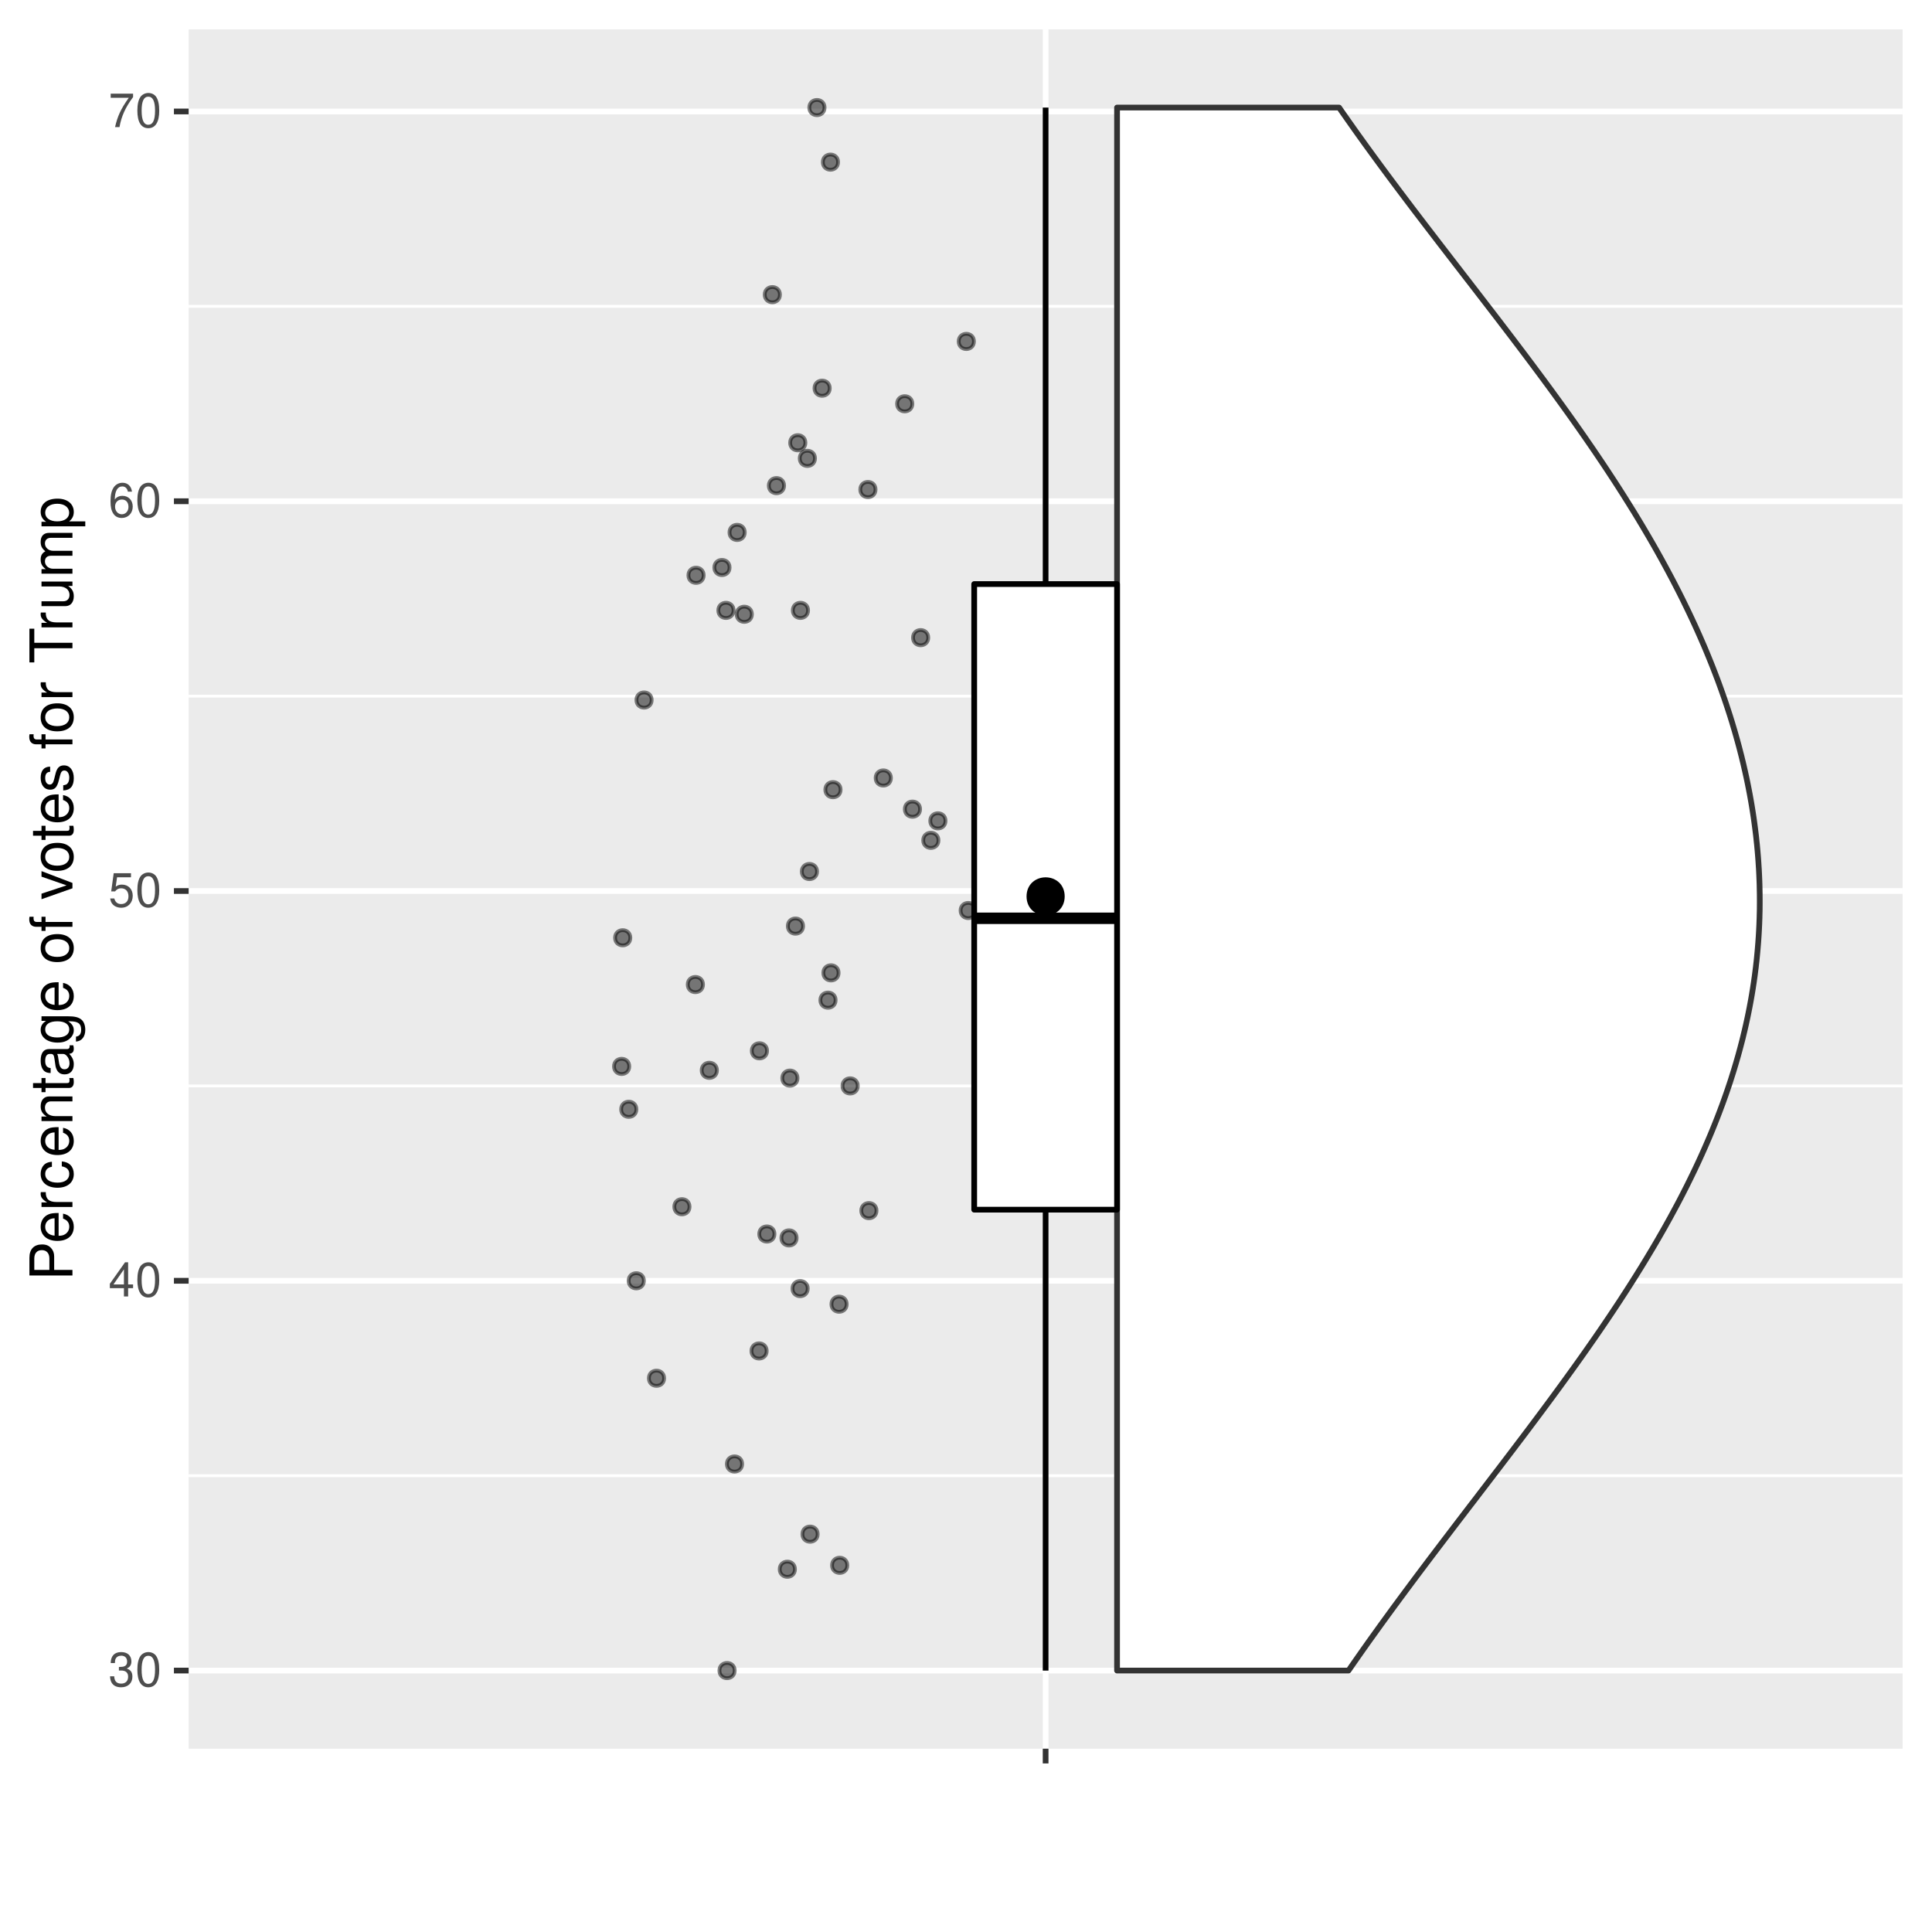 <?xml version="1.0" encoding="UTF-8"?>
<svg xmlns="http://www.w3.org/2000/svg" xmlns:xlink="http://www.w3.org/1999/xlink" width="360pt" height="360pt" viewBox="0 0 360 360" version="1.1">
<defs>
<g>
<symbol overflow="visible" id="glyph0-0">
<path style="stroke:none;" d=""/>
</symbol>
<symbol overflow="visible" id="glyph0-1">
<path style="stroke:none;" d="M 1.938 -2.922 L 2.359 -2.922 C 3.203 -2.922 3.656 -2.531 3.656 -1.766 C 3.656 -0.969 3.172 -0.484 2.375 -0.484 C 1.516 -0.484 1.109 -0.922 1.062 -1.844 L 0.281 -1.844 C 0.312 -1.344 0.406 -1 0.547 -0.719 C 0.875 -0.109 1.484 0.203 2.344 0.203 C 3.625 0.203 4.453 -0.578 4.453 -1.781 C 4.453 -2.594 4.141 -3.031 3.391 -3.297 C 3.969 -3.531 4.266 -3.969 4.266 -4.609 C 4.266 -5.703 3.547 -6.359 2.359 -6.359 C 1.109 -6.359 0.438 -5.656 0.406 -4.312 L 1.188 -4.312 C 1.203 -4.703 1.234 -4.922 1.328 -5.109 C 1.5 -5.469 1.891 -5.688 2.375 -5.688 C 3.062 -5.688 3.469 -5.266 3.469 -4.578 C 3.469 -4.141 3.312 -3.859 2.969 -3.719 C 2.766 -3.625 2.484 -3.594 1.938 -3.578 Z M 1.938 -2.922 "/>
</symbol>
<symbol overflow="visible" id="glyph0-2">
<path style="stroke:none;" d="M 2.422 -6.359 C 1.844 -6.359 1.312 -6.094 0.984 -5.672 C 0.578 -5.109 0.375 -4.25 0.375 -3.078 C 0.375 -0.938 1.078 0.203 2.422 0.203 C 3.734 0.203 4.453 -0.938 4.453 -3.031 C 4.453 -4.25 4.266 -5.078 3.859 -5.672 C 3.531 -6.109 3.016 -6.359 2.422 -6.359 Z M 2.422 -5.672 C 3.25 -5.672 3.672 -4.828 3.672 -3.094 C 3.672 -1.281 3.266 -0.438 2.406 -0.438 C 1.578 -0.438 1.172 -1.312 1.172 -3.062 C 1.172 -4.828 1.578 -5.672 2.422 -5.672 Z M 2.422 -5.672 "/>
</symbol>
<symbol overflow="visible" id="glyph0-3">
<path style="stroke:none;" d="M 2.875 -1.547 L 2.875 0 L 3.656 0 L 3.656 -1.547 L 4.578 -1.547 L 4.578 -2.234 L 3.656 -2.234 L 3.656 -6.359 L 3.078 -6.359 L 0.25 -2.359 L 0.25 -1.547 Z M 2.875 -2.234 L 0.922 -2.234 L 2.875 -5.047 Z M 2.875 -2.234 "/>
</symbol>
<symbol overflow="visible" id="glyph0-4">
<path style="stroke:none;" d="M 4.188 -6.234 L 0.969 -6.234 L 0.5 -2.844 L 1.219 -2.844 C 1.578 -3.266 1.875 -3.422 2.359 -3.422 C 3.203 -3.422 3.719 -2.844 3.719 -1.922 C 3.719 -1.031 3.203 -0.484 2.359 -0.484 C 1.688 -0.484 1.266 -0.828 1.078 -1.531 L 0.312 -1.531 C 0.406 -1.016 0.5 -0.781 0.688 -0.547 C 1.031 -0.078 1.672 0.203 2.375 0.203 C 3.641 0.203 4.516 -0.719 4.516 -2.031 C 4.516 -3.266 3.688 -4.109 2.5 -4.109 C 2.062 -4.109 1.703 -4 1.344 -3.734 L 1.594 -5.469 L 4.188 -5.469 Z M 4.188 -6.234 "/>
</symbol>
<symbol overflow="visible" id="glyph0-5">
<path style="stroke:none;" d="M 4.375 -4.703 C 4.234 -5.75 3.562 -6.359 2.609 -6.359 C 1.922 -6.359 1.312 -6.031 0.938 -5.453 C 0.547 -4.828 0.375 -4.062 0.375 -2.906 C 0.375 -1.828 0.531 -1.156 0.906 -0.594 C 1.234 -0.078 1.781 0.203 2.469 0.203 C 3.656 0.203 4.516 -0.688 4.516 -1.922 C 4.516 -3.094 3.719 -3.922 2.609 -3.922 C 1.984 -3.922 1.5 -3.688 1.172 -3.234 C 1.172 -4.797 1.672 -5.672 2.562 -5.672 C 3.109 -5.672 3.484 -5.328 3.609 -4.703 Z M 2.5 -3.234 C 3.25 -3.234 3.719 -2.703 3.719 -1.859 C 3.719 -1.062 3.188 -0.484 2.484 -0.484 C 1.766 -0.484 1.219 -1.094 1.219 -1.906 C 1.219 -2.688 1.734 -3.234 2.5 -3.234 Z M 2.5 -3.234 "/>
</symbol>
<symbol overflow="visible" id="glyph0-6">
<path style="stroke:none;" d="M 4.578 -6.234 L 0.406 -6.234 L 0.406 -5.469 L 3.781 -5.469 C 2.281 -3.359 1.688 -2.047 1.219 0 L 2.047 0 C 2.391 -2 3.172 -3.719 4.578 -5.594 Z M 4.578 -6.234 "/>
</symbol>
<symbol overflow="visible" id="glyph1-0">
<path style="stroke:none;" d=""/>
</symbol>
<symbol overflow="visible" id="glyph1-1">
<path style="stroke:none;" d="M -3.406 -2.031 L -3.406 -4.547 C -3.406 -5.172 -3.594 -5.672 -3.969 -6.094 C -4.406 -6.578 -4.922 -6.781 -5.672 -6.781 C -7.172 -6.781 -8.016 -5.891 -8.016 -4.312 L -8.016 -1 L 0 -1 L 0 -2.031 Z M -4.297 -2.031 L -7.109 -2.031 L -7.109 -4.156 C -7.109 -5.141 -6.594 -5.719 -5.703 -5.719 C -4.828 -5.719 -4.297 -5.141 -4.297 -4.156 Z M -4.297 -2.031 "/>
</symbol>
<symbol overflow="visible" id="glyph1-2">
<path style="stroke:none;" d="M -2.578 -5.641 C -3.453 -5.641 -3.984 -5.578 -4.406 -5.406 C -5.359 -5.031 -5.922 -4.156 -5.922 -3.078 C -5.922 -1.469 -4.703 -0.438 -2.812 -0.438 C -0.906 -0.438 0.25 -1.438 0.25 -3.062 C 0.25 -4.375 -0.5 -5.297 -1.75 -5.516 L -1.75 -4.594 C -0.984 -4.344 -0.594 -3.828 -0.594 -3.094 C -0.594 -2.516 -0.859 -2.016 -1.344 -1.703 C -1.672 -1.484 -2 -1.406 -2.578 -1.391 Z M -3.328 -1.422 C -4.391 -1.5 -5.078 -2.141 -5.078 -3.062 C -5.078 -4 -4.359 -4.656 -3.328 -4.656 Z M -3.328 -1.422 "/>
</symbol>
<symbol overflow="visible" id="glyph1-3">
<path style="stroke:none;" d="M -5.766 -0.766 L 0 -0.766 L 0 -1.688 L -2.984 -1.688 C -4.375 -1.688 -5 -2.266 -4.969 -3.531 L -5.891 -3.531 C -5.922 -3.375 -5.922 -3.281 -5.922 -3.172 C -5.922 -2.578 -5.578 -2.141 -4.719 -1.609 L -5.766 -1.609 Z M -5.766 -0.766 "/>
</symbol>
<symbol overflow="visible" id="glyph1-4">
<path style="stroke:none;" d="M -3.828 -5.188 C -4.391 -5.141 -4.75 -5.016 -5.078 -4.797 C -5.609 -4.406 -5.922 -3.703 -5.922 -2.906 C -5.922 -1.344 -4.703 -0.344 -2.781 -0.344 C -0.922 -0.344 0.25 -1.328 0.25 -2.891 C 0.25 -4.266 -0.578 -5.141 -1.984 -5.25 L -1.984 -4.328 C -1.062 -4.172 -0.594 -3.703 -0.594 -2.922 C -0.594 -1.906 -1.422 -1.297 -2.781 -1.297 C -4.219 -1.297 -5.078 -1.891 -5.078 -2.891 C -5.078 -3.656 -4.625 -4.141 -3.828 -4.25 Z M -3.828 -5.188 "/>
</symbol>
<symbol overflow="visible" id="glyph1-5">
<path style="stroke:none;" d="M -5.766 -0.766 L 0 -0.766 L 0 -1.688 L -3.172 -1.688 C -4.359 -1.688 -5.125 -2.312 -5.125 -3.25 C -5.125 -3.984 -4.688 -4.438 -4 -4.438 L 0 -4.438 L 0 -5.359 L -4.359 -5.359 C -5.312 -5.359 -5.922 -4.641 -5.922 -3.531 C -5.922 -2.672 -5.594 -2.125 -4.797 -1.609 L -5.766 -1.609 Z M -5.766 -0.766 "/>
</symbol>
<symbol overflow="visible" id="glyph1-6">
<path style="stroke:none;" d="M -5.766 -2.797 L -5.766 -1.844 L -7.344 -1.844 L -7.344 -0.938 L -5.766 -0.938 L -5.766 -0.156 L -5.016 -0.156 L -5.016 -0.938 L -0.656 -0.938 C -0.062 -0.938 0.25 -1.328 0.25 -2.047 C 0.25 -2.281 0.234 -2.484 0.172 -2.797 L -0.594 -2.797 C -0.562 -2.656 -0.547 -2.547 -0.547 -2.359 C -0.547 -1.953 -0.656 -1.844 -1.062 -1.844 L -5.016 -1.844 L -5.016 -2.797 Z M -5.766 -2.797 "/>
</symbol>
<symbol overflow="visible" id="glyph1-7">
<path style="stroke:none;" d="M -0.531 -5.891 C -0.516 -5.781 -0.516 -5.734 -0.516 -5.688 C -0.516 -5.375 -0.688 -5.188 -0.969 -5.188 L -4.359 -5.188 C -5.375 -5.188 -5.922 -4.438 -5.922 -3.031 C -5.922 -2.172 -5.688 -1.5 -5.266 -1.109 C -4.969 -0.844 -4.625 -0.734 -4.062 -0.719 L -4.062 -1.641 C -4.766 -1.719 -5.078 -2.141 -5.078 -2.984 C -5.078 -3.828 -4.781 -4.281 -4.219 -4.281 L -3.984 -4.281 C -3.594 -4.266 -3.438 -4.062 -3.344 -3.328 C -3.172 -2.031 -3.141 -1.828 -2.984 -1.469 C -2.703 -0.797 -2.203 -0.469 -1.453 -0.469 C -0.406 -0.469 0.25 -1.188 0.25 -2.359 C 0.25 -3.078 0 -3.656 -0.594 -4.312 C 0 -4.375 0.25 -4.656 0.25 -5.266 C 0.25 -5.453 0.234 -5.578 0.156 -5.891 Z M -1.812 -4.281 C -1.5 -4.281 -1.312 -4.188 -1.062 -3.922 C -0.719 -3.547 -0.547 -3.094 -0.547 -2.547 C -0.547 -1.844 -0.891 -1.422 -1.469 -1.422 C -2.078 -1.422 -2.391 -1.812 -2.531 -2.812 C -2.656 -3.781 -2.703 -3.969 -2.844 -4.281 Z M -1.812 -4.281 "/>
</symbol>
<symbol overflow="visible" id="glyph1-8">
<path style="stroke:none;" d="M -5.766 -4.438 L -4.922 -4.438 C -5.625 -3.984 -5.922 -3.469 -5.922 -2.75 C -5.922 -1.359 -4.625 -0.391 -2.781 -0.391 C -1.812 -0.391 -1.109 -0.609 -0.531 -1.109 C -0.016 -1.547 0.25 -2.094 0.25 -2.688 C 0.25 -3.375 -0.062 -3.875 -0.781 -4.359 L -0.484 -4.359 C 1.062 -4.359 1.625 -3.922 1.625 -2.781 C 1.625 -2 1.312 -1.594 0.656 -1.5 L 0.656 -0.578 C 1.734 -0.656 2.391 -1.5 2.391 -2.766 C 2.391 -3.609 2.125 -4.312 1.656 -4.688 C 1.125 -5.125 0.406 -5.297 -0.953 -5.297 L -5.766 -5.297 Z M -5.078 -2.844 C -5.078 -3.812 -4.266 -4.359 -2.812 -4.359 C -1.406 -4.359 -0.594 -3.797 -0.594 -2.844 C -0.594 -1.891 -1.422 -1.344 -2.844 -1.344 C -4.25 -1.344 -5.078 -1.891 -5.078 -2.844 Z M -5.078 -2.844 "/>
</symbol>
<symbol overflow="visible" id="glyph1-9">
<path style="stroke:none;" d=""/>
</symbol>
<symbol overflow="visible" id="glyph1-10">
<path style="stroke:none;" d="M -5.922 -2.984 C -5.922 -1.359 -4.781 -0.391 -2.844 -0.391 C -0.891 -0.391 0.25 -1.359 0.25 -3 C 0.25 -4.625 -0.906 -5.609 -2.797 -5.609 C -4.797 -5.609 -5.922 -4.656 -5.922 -2.984 Z M -5.078 -3 C -5.078 -4.031 -4.234 -4.656 -2.812 -4.656 C -1.438 -4.656 -0.594 -4.016 -0.594 -3 C -0.594 -1.984 -1.438 -1.359 -2.844 -1.359 C -4.234 -1.359 -5.078 -1.984 -5.078 -3 Z M -5.078 -3 "/>
</symbol>
<symbol overflow="visible" id="glyph1-11">
<path style="stroke:none;" d="M -5.766 -2.844 L -5.766 -1.875 L -6.672 -1.875 C -7.047 -1.875 -7.25 -2.094 -7.25 -2.516 C -7.25 -2.594 -7.25 -2.625 -7.234 -2.844 L -8 -2.844 C -8.047 -2.625 -8.047 -2.516 -8.047 -2.328 C -8.047 -1.469 -7.562 -0.969 -6.75 -0.969 L -5.766 -0.969 L -5.766 -0.203 L -5.016 -0.203 L -5.016 -0.969 L 0 -0.969 L 0 -1.875 L -5.016 -1.875 L -5.016 -2.844 Z M -5.766 -2.844 "/>
</symbol>
<symbol overflow="visible" id="glyph1-12">
<path style="stroke:none;" d="M 0 -3.141 L -5.766 -5.344 L -5.766 -4.312 L -1.094 -2.688 L -5.766 -1.141 L -5.766 -0.109 L 0 -2.141 Z M 0 -3.141 "/>
</symbol>
<symbol overflow="visible" id="glyph1-13">
<path style="stroke:none;" d="M -4.156 -4.812 C -5.297 -4.812 -5.922 -4.062 -5.922 -2.734 C -5.922 -1.391 -5.234 -0.516 -4.172 -0.516 C -3.266 -0.516 -2.844 -0.984 -2.516 -2.344 L -2.297 -3.203 C -2.141 -3.844 -1.906 -4.094 -1.5 -4.094 C -0.953 -4.094 -0.594 -3.547 -0.594 -2.75 C -0.594 -2.25 -0.734 -1.844 -0.984 -1.609 C -1.141 -1.469 -1.312 -1.391 -1.719 -1.344 L -1.719 -0.375 C -0.391 -0.422 0.25 -1.172 0.25 -2.672 C 0.25 -4.125 -0.469 -5.047 -1.578 -5.047 C -2.438 -5.047 -2.906 -4.562 -3.172 -3.422 L -3.391 -2.547 C -3.562 -1.797 -3.812 -1.469 -4.219 -1.469 C -4.75 -1.469 -5.078 -1.953 -5.078 -2.688 C -5.078 -3.438 -4.766 -3.828 -4.156 -3.844 Z M -4.156 -4.812 "/>
</symbol>
<symbol overflow="visible" id="glyph1-14">
<path style="stroke:none;" d="M -7.109 -3.891 L -7.109 -6.516 L -8.016 -6.516 L -8.016 -0.234 L -7.109 -0.234 L -7.109 -2.875 L 0 -2.875 L 0 -3.891 Z M -7.109 -3.891 "/>
</symbol>
<symbol overflow="visible" id="glyph1-15">
<path style="stroke:none;" d="M 0 -5.297 L -5.766 -5.297 L -5.766 -4.391 L -2.5 -4.391 C -1.312 -4.391 -0.547 -3.766 -0.547 -2.812 C -0.547 -2.094 -0.984 -1.625 -1.688 -1.625 L -5.766 -1.625 L -5.766 -0.719 L -1.312 -0.719 C -0.359 -0.719 0.25 -1.438 0.25 -2.547 C 0.25 -3.406 -0.047 -3.938 -0.797 -4.484 L 0 -4.484 Z M 0 -5.297 "/>
</symbol>
<symbol overflow="visible" id="glyph1-16">
<path style="stroke:none;" d="M -5.766 -0.766 L 0 -0.766 L 0 -1.688 L -3.625 -1.688 C -4.453 -1.688 -5.125 -2.297 -5.125 -3.047 C -5.125 -3.734 -4.703 -4.109 -3.969 -4.109 L 0 -4.109 L 0 -5.031 L -3.625 -5.031 C -4.453 -5.031 -5.125 -5.641 -5.125 -6.391 C -5.125 -7.062 -4.703 -7.453 -3.969 -7.453 L 0 -7.453 L 0 -8.375 L -4.328 -8.375 C -5.359 -8.375 -5.922 -7.781 -5.922 -6.703 C -5.922 -5.938 -5.703 -5.484 -5.047 -4.938 C -5.672 -4.594 -5.922 -4.141 -5.922 -3.391 C -5.922 -2.625 -5.641 -2.094 -4.953 -1.609 L -5.766 -1.609 Z M -5.766 -0.766 "/>
</symbol>
<symbol overflow="visible" id="glyph1-17">
<path style="stroke:none;" d="M 2.391 -0.594 L 2.391 -1.516 L -0.609 -1.516 C -0.016 -2 0.25 -2.547 0.25 -3.281 C 0.25 -4.781 -0.953 -5.75 -2.781 -5.75 C -4.719 -5.75 -5.922 -4.812 -5.922 -3.281 C -5.922 -2.5 -5.578 -1.875 -4.891 -1.438 L -5.766 -1.438 L -5.766 -0.594 Z M -5.078 -3.125 C -5.078 -4.141 -4.188 -4.797 -2.812 -4.797 C -1.5 -4.797 -0.609 -4.125 -0.609 -3.125 C -0.609 -2.141 -1.484 -1.516 -2.844 -1.516 C -4.188 -1.516 -5.078 -2.141 -5.078 -3.125 Z M -5.078 -3.125 "/>
</symbol>
</g>
<clipPath id="clip1">
  <path d="M 35.152 5.48 L 354.523 5.48 L 354.523 325.852 L 35.152 325.852 Z M 35.152 5.48 "/>
</clipPath>
<clipPath id="clip2">
  <path d="M 35.152 274 L 354.523 274 L 354.523 276 L 35.152 276 Z M 35.152 274 "/>
</clipPath>
<clipPath id="clip3">
  <path d="M 35.152 202 L 354.523 202 L 354.523 203 L 35.152 203 Z M 35.152 202 "/>
</clipPath>
<clipPath id="clip4">
  <path d="M 35.152 129 L 354.523 129 L 354.523 130 L 35.152 130 Z M 35.152 129 "/>
</clipPath>
<clipPath id="clip5">
  <path d="M 35.152 56 L 354.523 56 L 354.523 58 L 35.152 58 Z M 35.152 56 "/>
</clipPath>
<clipPath id="clip6">
  <path d="M 35.152 310 L 354.523 310 L 354.523 312 L 35.152 312 Z M 35.152 310 "/>
</clipPath>
<clipPath id="clip7">
  <path d="M 35.152 238 L 354.523 238 L 354.523 240 L 35.152 240 Z M 35.152 238 "/>
</clipPath>
<clipPath id="clip8">
  <path d="M 35.152 165 L 354.523 165 L 354.523 167 L 35.152 167 Z M 35.152 165 "/>
</clipPath>
<clipPath id="clip9">
  <path d="M 35.152 92 L 354.523 92 L 354.523 94 L 35.152 94 Z M 35.152 92 "/>
</clipPath>
<clipPath id="clip10">
  <path d="M 35.152 20 L 354.523 20 L 354.523 22 L 35.152 22 Z M 35.152 20 "/>
</clipPath>
<clipPath id="clip11">
  <path d="M 194 5.48 L 196 5.48 L 196 325.852 L 194 325.852 Z M 194 5.48 "/>
</clipPath>
</defs>
<g id="surface5733">
<rect x="0" y="0" width="360" height="360" style="fill:rgb(100%,100%,100%);fill-opacity:1;stroke:none;"/>
<rect x="0" y="0" width="360" height="360" style="fill:rgb(100%,100%,100%);fill-opacity:1;stroke:none;"/>
<path style="fill:none;stroke-width:1.067;stroke-linecap:round;stroke-linejoin:round;stroke:rgb(100%,100%,100%);stroke-opacity:1;stroke-miterlimit:10;" d="M 0 360 L 360 360 L 360 0 L 0 0 Z M 0 360 "/>
<g clip-path="url(#clip1)" clip-rule="nonzero">
<path style=" stroke:none;fill-rule:nonzero;fill:rgb(92.157%,92.157%,92.157%);fill-opacity:1;" d="M 35.152 325.848 L 354.523 325.848 L 354.523 5.477 L 35.152 5.477 Z M 35.152 325.848 "/>
</g>
<g clip-path="url(#clip2)" clip-rule="nonzero">
<path style="fill:none;stroke-width:0.533;stroke-linecap:butt;stroke-linejoin:round;stroke:rgb(100%,100%,100%);stroke-opacity:1;stroke-miterlimit:10;" d="M 35.152 274.973 L 354.52 274.973 "/>
</g>
<g clip-path="url(#clip3)" clip-rule="nonzero">
<path style="fill:none;stroke-width:0.533;stroke-linecap:butt;stroke-linejoin:round;stroke:rgb(100%,100%,100%);stroke-opacity:1;stroke-miterlimit:10;" d="M 35.152 202.344 L 354.52 202.344 "/>
</g>
<g clip-path="url(#clip4)" clip-rule="nonzero">
<path style="fill:none;stroke-width:0.533;stroke-linecap:butt;stroke-linejoin:round;stroke:rgb(100%,100%,100%);stroke-opacity:1;stroke-miterlimit:10;" d="M 35.152 129.711 L 354.52 129.711 "/>
</g>
<g clip-path="url(#clip5)" clip-rule="nonzero">
<path style="fill:none;stroke-width:0.533;stroke-linecap:butt;stroke-linejoin:round;stroke:rgb(100%,100%,100%);stroke-opacity:1;stroke-miterlimit:10;" d="M 35.152 57.082 L 354.52 57.082 "/>
</g>
<g clip-path="url(#clip6)" clip-rule="nonzero">
<path style="fill:none;stroke-width:1.067;stroke-linecap:butt;stroke-linejoin:round;stroke:rgb(100%,100%,100%);stroke-opacity:1;stroke-miterlimit:10;" d="M 35.152 311.285 L 354.52 311.285 "/>
</g>
<g clip-path="url(#clip7)" clip-rule="nonzero">
<path style="fill:none;stroke-width:1.067;stroke-linecap:butt;stroke-linejoin:round;stroke:rgb(100%,100%,100%);stroke-opacity:1;stroke-miterlimit:10;" d="M 35.152 238.656 L 354.52 238.656 "/>
</g>
<g clip-path="url(#clip8)" clip-rule="nonzero">
<path style="fill:none;stroke-width:1.067;stroke-linecap:butt;stroke-linejoin:round;stroke:rgb(100%,100%,100%);stroke-opacity:1;stroke-miterlimit:10;" d="M 35.152 166.027 L 354.52 166.027 "/>
</g>
<g clip-path="url(#clip9)" clip-rule="nonzero">
<path style="fill:none;stroke-width:1.067;stroke-linecap:butt;stroke-linejoin:round;stroke:rgb(100%,100%,100%);stroke-opacity:1;stroke-miterlimit:10;" d="M 35.152 93.398 L 354.52 93.398 "/>
</g>
<g clip-path="url(#clip10)" clip-rule="nonzero">
<path style="fill:none;stroke-width:1.067;stroke-linecap:butt;stroke-linejoin:round;stroke:rgb(100%,100%,100%);stroke-opacity:1;stroke-miterlimit:10;" d="M 35.152 20.77 L 354.52 20.77 "/>
</g>
<g clip-path="url(#clip11)" clip-rule="nonzero">
<path style="fill:none;stroke-width:1.067;stroke-linecap:butt;stroke-linejoin:round;stroke:rgb(100%,100%,100%);stroke-opacity:1;stroke-miterlimit:10;" d="M 194.836 325.848 L 194.836 5.48 "/>
</g>
<path style="fill-rule:nonzero;fill:rgb(100%,100%,100%);fill-opacity:1;stroke-width:1.067;stroke-linecap:round;stroke-linejoin:round;stroke:rgb(20%,20%,20%);stroke-opacity:1;stroke-miterlimit:10;" d="M 208.145 311.285 L 208.145 20.043 L 249.523 20.043 L 249.918 20.613 L 250.312 21.18 L 250.715 21.75 L 251.113 22.32 L 252.32 24.031 L 253.133 25.172 L 254.363 26.883 L 254.773 27.449 L 255.602 28.59 L 257.273 30.871 L 258.539 32.582 L 258.965 33.152 L 259.387 33.719 L 259.812 34.289 L 260.242 34.859 L 260.668 35.43 L 262.387 37.711 L 262.82 38.281 L 263.25 38.852 L 263.684 39.422 L 264.117 39.988 L 264.551 40.559 L 264.988 41.129 L 265.422 41.699 L 268.484 45.691 L 268.926 46.258 L 269.363 46.828 L 269.805 47.398 L 270.242 47.969 L 270.684 48.539 L 271.121 49.109 L 272.004 50.25 L 272.441 50.82 L 273.324 51.961 L 273.766 52.527 L 274.203 53.098 L 275.086 54.238 L 275.523 54.809 L 275.965 55.379 L 276.84 56.52 L 277.281 57.09 L 277.719 57.66 L 278.156 58.227 L 279.469 59.938 L 279.902 60.508 L 280.34 61.078 L 280.773 61.648 L 281.211 62.219 L 282.078 63.359 L 282.508 63.93 L 282.941 64.496 L 284.66 66.777 L 285.086 67.348 L 285.516 67.918 L 285.938 68.488 L 286.789 69.629 L 287.211 70.199 L 287.633 70.766 L 288.051 71.336 L 288.473 71.906 L 289.309 73.047 L 290.965 75.328 L 291.785 76.469 L 292.191 77.035 L 293.41 78.746 L 293.809 79.316 L 294.211 79.887 L 295.406 81.598 L 295.797 82.168 L 296.191 82.738 L 296.582 83.305 L 296.973 83.875 L 297.746 85.016 L 298.129 85.586 L 298.516 86.156 L 299.652 87.867 L 300.023 88.438 L 300.398 89.008 L 300.77 89.574 L 301.141 90.145 L 301.508 90.715 L 301.871 91.285 L 302.238 91.855 L 303.316 93.566 L 303.672 94.137 L 304.023 94.707 L 304.379 95.273 L 305.074 96.414 L 305.418 96.984 L 305.758 97.555 L 306.102 98.125 L 307.109 99.836 L 307.441 100.406 L 307.77 100.977 L 308.098 101.543 L 308.746 102.684 L 309.062 103.254 L 309.383 103.824 L 309.699 104.395 L 310.008 104.965 L 310.32 105.535 L 310.629 106.105 L 311.238 107.246 L 311.539 107.812 L 312.133 108.953 L 312.719 110.094 L 313.008 110.664 L 313.578 111.805 L 314.41 113.516 L 314.684 114.082 L 315.223 115.223 L 315.754 116.363 L 316.27 117.504 L 316.777 118.645 L 317.027 119.215 L 317.273 119.785 L 317.52 120.352 L 317.762 120.922 L 318 121.492 L 318.469 122.633 L 318.93 123.773 L 319.156 124.344 L 319.375 124.914 L 319.598 125.484 L 319.812 126.055 L 320.031 126.621 L 320.242 127.191 L 320.656 128.332 L 321.062 129.473 L 321.262 130.043 L 321.453 130.613 L 321.648 131.184 L 321.836 131.754 L 322.023 132.32 L 322.391 133.461 L 322.566 134.031 L 322.746 134.602 L 322.914 135.172 L 323.086 135.742 L 323.254 136.312 L 323.418 136.883 L 323.738 138.023 L 323.891 138.59 L 324.047 139.16 L 324.195 139.73 L 324.34 140.301 L 324.488 140.871 L 324.625 141.441 L 324.766 142.012 L 324.902 142.582 L 325.031 143.152 L 325.164 143.723 L 325.289 144.293 L 325.414 144.859 L 325.535 145.43 L 325.652 146 L 325.879 147.141 L 325.988 147.711 L 326.094 148.281 L 326.297 149.422 L 326.395 149.992 L 326.488 150.562 L 326.578 151.129 L 326.668 151.699 L 326.754 152.27 L 326.836 152.84 L 326.914 153.41 L 327.062 154.551 L 327.203 155.691 L 327.266 156.262 L 327.324 156.832 L 327.387 157.398 L 327.438 157.969 L 327.492 158.539 L 327.586 159.68 L 327.629 160.25 L 327.668 160.82 L 327.703 161.391 L 327.742 161.961 L 327.77 162.531 L 327.797 163.098 L 327.844 164.238 L 327.863 164.809 L 327.898 166.52 L 327.906 167.66 L 327.906 168.23 L 327.902 168.801 L 327.898 169.367 L 327.887 169.938 L 327.871 170.508 L 327.859 171.078 L 327.836 171.648 L 327.816 172.219 L 327.762 173.359 L 327.73 173.93 L 327.695 174.5 L 327.656 175.07 L 327.617 175.637 L 327.523 176.777 L 327.473 177.348 L 327.363 178.488 L 327.305 179.059 L 327.238 179.629 L 327.176 180.199 L 327.102 180.77 L 327.031 181.34 L 326.957 181.906 L 326.875 182.477 L 326.797 183.047 L 326.707 183.617 L 326.621 184.188 L 326.434 185.328 L 326.336 185.898 L 326.234 186.469 L 326.023 187.609 L 325.91 188.176 L 325.797 188.746 L 325.68 189.316 L 325.559 189.887 L 325.309 191.027 L 325.176 191.598 L 325.047 192.168 L 324.906 192.738 L 324.77 193.309 L 324.629 193.879 L 324.48 194.445 L 324.332 195.016 L 324.18 195.586 L 323.867 196.727 L 323.539 197.867 L 323.371 198.438 L 323.027 199.578 L 322.848 200.145 L 322.488 201.285 L 322.301 201.855 L 321.918 202.996 L 321.723 203.566 L 321.523 204.137 L 321.117 205.277 L 320.91 205.848 L 320.695 206.414 L 320.484 206.984 L 320.047 208.125 L 319.824 208.695 L 319.598 209.266 L 319.137 210.406 L 318.902 210.977 L 318.664 211.547 L 318.422 212.117 L 318.18 212.684 L 317.934 213.254 L 317.684 213.824 L 317.176 214.965 L 316.918 215.535 L 316.395 216.676 L 316.125 217.246 L 315.859 217.816 L 315.582 218.387 L 315.309 218.953 L 315.031 219.523 L 314.469 220.664 L 314.184 221.234 L 313.891 221.805 L 313.602 222.375 L 313.309 222.945 L 312.715 224.086 L 312.41 224.656 L 312.105 225.223 L 311.18 226.934 L 310.863 227.504 L 310.543 228.074 L 310.227 228.645 L 309.578 229.785 L 308.922 230.926 L 308.594 231.492 L 307.922 232.633 L 307.582 233.203 L 307.238 233.773 L 306.898 234.344 L 305.855 236.055 L 305.5 236.625 L 305.148 237.191 L 304.793 237.762 L 304.074 238.902 L 303.711 239.473 L 303.344 240.043 L 302.98 240.613 L 301.867 242.324 L 301.492 242.895 L 301.117 243.461 L 300.359 244.602 L 299.594 245.742 L 298.434 247.453 L 298.043 248.023 L 297.648 248.594 L 297.258 249.164 L 296.863 249.73 L 295.668 251.441 L 294.461 253.152 L 293.648 254.293 L 292.828 255.434 L 292.418 256 L 292.008 256.57 L 290.766 258.281 L 289.094 260.562 L 288.25 261.703 L 287.828 262.27 L 287.406 262.84 L 285.703 265.121 L 285.273 265.691 L 284.848 266.262 L 283.559 267.973 L 283.129 268.539 L 282.695 269.109 L 282.266 269.68 L 279.23 273.672 L 278.793 274.238 L 278.359 274.809 L 277.922 275.379 L 277.488 275.949 L 277.051 276.52 L 276.617 277.09 L 275.742 278.23 L 275.309 278.801 L 274.434 279.941 L 273.996 280.508 L 273.562 281.078 L 273.125 281.648 L 272.691 282.219 L 271.816 283.359 L 271.383 283.93 L 270.945 284.5 L 269.645 286.211 L 269.211 286.777 L 267.477 289.059 L 267.047 289.629 L 266.613 290.199 L 264.895 292.48 L 264.469 293.047 L 264.039 293.617 L 262.762 295.328 L 262.34 295.898 L 261.914 296.469 L 260.648 298.18 L 260.23 298.75 L 259.809 299.316 L 259.391 299.887 L 258.977 300.457 L 258.559 301.027 L 257.316 302.738 L 255.676 305.02 L 255.27 305.586 L 254.863 306.156 L 254.461 306.727 L 254.055 307.297 L 253.656 307.867 L 253.254 308.438 L 252.059 310.148 L 251.664 310.719 L 251.273 311.285 Z M 208.145 311.285 "/>
<path style="fill-rule:nonzero;fill:rgb(0%,0%,0%);fill-opacity:0.502;stroke-width:0.709;stroke-linecap:round;stroke-linejoin:round;stroke:rgb(0%,0%,0%);stroke-opacity:0.502;stroke-miterlimit:10;" d="M 154.613 72.336 C 154.613 74.23 151.77 74.23 151.77 72.336 C 151.77 70.441 154.613 70.441 154.613 72.336 "/>
<path style="fill-rule:nonzero;fill:rgb(0%,0%,0%);fill-opacity:0.502;stroke-width:0.709;stroke-linecap:round;stroke-linejoin:round;stroke:rgb(0%,0%,0%);stroke-opacity:0.502;stroke-miterlimit:10;" d="M 166.012 144.965 C 166.012 146.859 163.168 146.859 163.168 144.965 C 163.168 143.07 166.012 143.07 166.012 144.965 "/>
<path style="fill-rule:nonzero;fill:rgb(0%,0%,0%);fill-opacity:0.502;stroke-width:0.709;stroke-linecap:round;stroke-linejoin:round;stroke:rgb(0%,0%,0%);stroke-opacity:0.502;stroke-miterlimit:10;" d="M 181.836 169.66 C 181.836 171.555 178.992 171.555 178.992 169.66 C 178.992 167.766 181.836 167.766 181.836 169.66 "/>
<path style="fill-rule:nonzero;fill:rgb(0%,0%,0%);fill-opacity:0.502;stroke-width:0.709;stroke-linecap:round;stroke-linejoin:round;stroke:rgb(0%,0%,0%);stroke-opacity:0.502;stroke-miterlimit:10;" d="M 146.102 90.492 C 146.102 92.387 143.258 92.387 143.258 90.492 C 143.258 88.598 146.102 88.598 146.102 90.492 "/>
<path style="fill-rule:nonzero;fill:rgb(0%,0%,0%);fill-opacity:0.502;stroke-width:0.709;stroke-linecap:round;stroke-linejoin:round;stroke:rgb(0%,0%,0%);stroke-opacity:0.502;stroke-miterlimit:10;" d="M 157.883 291.676 C 157.883 293.57 155.039 293.57 155.039 291.676 C 155.039 289.781 157.883 289.781 157.883 291.676 "/>
<path style="fill-rule:nonzero;fill:rgb(0%,0%,0%);fill-opacity:0.502;stroke-width:0.709;stroke-linecap:round;stroke-linejoin:round;stroke:rgb(0%,0%,0%);stroke-opacity:0.502;stroke-miterlimit:10;" d="M 118.582 206.699 C 118.582 208.594 115.742 208.594 115.742 206.699 C 115.742 204.805 118.582 204.805 118.582 206.699 "/>
<path style="fill-rule:nonzero;fill:rgb(0%,0%,0%);fill-opacity:0.502;stroke-width:0.709;stroke-linecap:round;stroke-linejoin:round;stroke:rgb(0%,0%,0%);stroke-opacity:0.502;stroke-miterlimit:10;" d="M 144.312 229.941 C 144.312 231.836 141.469 231.836 141.469 229.941 C 141.469 228.047 144.312 228.047 144.312 229.941 "/>
<path style="fill-rule:nonzero;fill:rgb(0%,0%,0%);fill-opacity:0.502;stroke-width:0.709;stroke-linecap:round;stroke-linejoin:round;stroke:rgb(0%,0%,0%);stroke-opacity:0.502;stroke-miterlimit:10;" d="M 128.488 224.859 C 128.488 226.754 125.645 226.754 125.645 224.859 C 125.645 222.961 128.488 222.961 128.488 224.859 "/>
<path style="fill-rule:nonzero;fill:rgb(0%,0%,0%);fill-opacity:0.502;stroke-width:0.709;stroke-linecap:round;stroke-linejoin:round;stroke:rgb(0%,0%,0%);stroke-opacity:0.502;stroke-miterlimit:10;" d="M 149.645 172.562 C 149.645 174.461 146.801 174.461 146.801 172.562 C 146.801 170.668 149.645 170.668 149.645 172.562 "/>
<path style="fill-rule:nonzero;fill:rgb(0%,0%,0%);fill-opacity:0.502;stroke-width:0.709;stroke-linecap:round;stroke-linejoin:round;stroke:rgb(0%,0%,0%);stroke-opacity:0.502;stroke-miterlimit:10;" d="M 174.871 156.586 C 174.871 158.48 172.027 158.48 172.027 156.586 C 172.027 154.691 174.871 154.691 174.871 156.586 "/>
<path style="fill-rule:nonzero;fill:rgb(0%,0%,0%);fill-opacity:0.502;stroke-width:0.709;stroke-linecap:round;stroke-linejoin:round;stroke:rgb(0%,0%,0%);stroke-opacity:0.502;stroke-miterlimit:10;" d="M 136.898 311.285 C 136.898 313.184 134.055 313.184 134.055 311.285 C 134.055 309.391 136.898 309.391 136.898 311.285 "/>
<path style="fill-rule:nonzero;fill:rgb(0%,0%,0%);fill-opacity:0.502;stroke-width:0.709;stroke-linecap:round;stroke-linejoin:round;stroke:rgb(0%,0%,0%);stroke-opacity:0.502;stroke-miterlimit:10;" d="M 138.773 99.207 C 138.773 101.102 135.93 101.102 135.93 99.207 C 135.93 97.312 138.773 97.312 138.773 99.207 "/>
<path style="fill-rule:nonzero;fill:rgb(0%,0%,0%);fill-opacity:0.502;stroke-width:0.709;stroke-linecap:round;stroke-linejoin:round;stroke:rgb(0%,0%,0%);stroke-opacity:0.502;stroke-miterlimit:10;" d="M 157.77 243.016 C 157.77 244.91 154.926 244.91 154.926 243.016 C 154.926 241.121 157.77 241.121 157.77 243.016 "/>
<path style="fill-rule:nonzero;fill:rgb(0%,0%,0%);fill-opacity:0.502;stroke-width:0.709;stroke-linecap:round;stroke-linejoin:round;stroke:rgb(0%,0%,0%);stroke-opacity:0.502;stroke-miterlimit:10;" d="M 136.691 113.734 C 136.691 115.629 133.848 115.629 133.848 113.734 C 133.848 111.84 136.691 111.84 136.691 113.734 "/>
<path style="fill-rule:nonzero;fill:rgb(0%,0%,0%);fill-opacity:0.502;stroke-width:0.709;stroke-linecap:round;stroke-linejoin:round;stroke:rgb(0%,0%,0%);stroke-opacity:0.502;stroke-miterlimit:10;" d="M 176.184 152.953 C 176.184 154.848 173.34 154.848 173.34 152.953 C 173.34 151.059 176.184 151.059 176.184 152.953 "/>
<path style="fill-rule:nonzero;fill:rgb(0%,0%,0%);fill-opacity:0.502;stroke-width:0.709;stroke-linecap:round;stroke-linejoin:round;stroke:rgb(0%,0%,0%);stroke-opacity:0.502;stroke-miterlimit:10;" d="M 150.574 113.734 C 150.574 115.629 147.73 115.629 147.73 113.734 C 147.73 111.84 150.574 111.84 150.574 113.734 "/>
<path style="fill-rule:nonzero;fill:rgb(0%,0%,0%);fill-opacity:0.502;stroke-width:0.709;stroke-linecap:round;stroke-linejoin:round;stroke:rgb(0%,0%,0%);stroke-opacity:0.502;stroke-miterlimit:10;" d="M 170.004 75.242 C 170.004 77.137 167.16 77.137 167.16 75.242 C 167.16 73.344 170.004 73.344 170.004 75.242 "/>
<path style="fill-rule:nonzero;fill:rgb(0%,0%,0%);fill-opacity:0.502;stroke-width:0.709;stroke-linecap:round;stroke-linejoin:round;stroke:rgb(0%,0%,0%);stroke-opacity:0.502;stroke-miterlimit:10;" d="M 131.121 107.199 C 131.121 109.094 128.277 109.094 128.277 107.199 C 128.277 105.301 131.121 105.301 131.121 107.199 "/>
<path style="fill-rule:nonzero;fill:rgb(0%,0%,0%);fill-opacity:0.502;stroke-width:0.709;stroke-linecap:round;stroke-linejoin:round;stroke:rgb(0%,0%,0%);stroke-opacity:0.502;stroke-miterlimit:10;" d="M 148.605 200.891 C 148.605 202.785 145.766 202.785 145.766 200.891 C 145.766 198.996 148.605 198.996 148.605 200.891 "/>
<path style="fill-rule:nonzero;fill:rgb(0%,0%,0%);fill-opacity:0.502;stroke-width:0.709;stroke-linecap:round;stroke-linejoin:round;stroke:rgb(0%,0%,0%);stroke-opacity:0.502;stroke-miterlimit:10;" d="M 138.289 272.793 C 138.289 274.688 135.445 274.688 135.445 272.793 C 135.445 270.898 138.289 270.898 138.289 272.793 "/>
<path style="fill-rule:nonzero;fill:rgb(0%,0%,0%);fill-opacity:0.502;stroke-width:0.709;stroke-linecap:round;stroke-linejoin:round;stroke:rgb(0%,0%,0%);stroke-opacity:0.502;stroke-miterlimit:10;" d="M 152.363 285.867 C 152.363 287.762 149.52 287.762 149.52 285.867 C 149.52 283.973 152.363 283.973 152.363 285.867 "/>
<path style="fill-rule:nonzero;fill:rgb(0%,0%,0%);fill-opacity:0.502;stroke-width:0.709;stroke-linecap:round;stroke-linejoin:round;stroke:rgb(0%,0%,0%);stroke-opacity:0.502;stroke-miterlimit:10;" d="M 130.996 183.457 C 130.996 185.355 128.152 185.355 128.152 183.457 C 128.152 181.562 130.996 181.562 130.996 183.457 "/>
<path style="fill-rule:nonzero;fill:rgb(0%,0%,0%);fill-opacity:0.502;stroke-width:0.709;stroke-linecap:round;stroke-linejoin:round;stroke:rgb(0%,0%,0%);stroke-opacity:0.502;stroke-miterlimit:10;" d="M 133.594 199.438 C 133.594 201.332 130.75 201.332 130.75 199.438 C 130.75 197.543 133.594 197.543 133.594 199.438 "/>
<path style="fill-rule:nonzero;fill:rgb(0%,0%,0%);fill-opacity:0.502;stroke-width:0.709;stroke-linecap:round;stroke-linejoin:round;stroke:rgb(0%,0%,0%);stroke-opacity:0.502;stroke-miterlimit:10;" d="M 135.949 105.746 C 135.949 107.641 133.105 107.641 133.105 105.746 C 133.105 103.852 135.949 103.852 135.949 105.746 "/>
<path style="fill-rule:nonzero;fill:rgb(0%,0%,0%);fill-opacity:0.502;stroke-width:0.709;stroke-linecap:round;stroke-linejoin:round;stroke:rgb(0%,0%,0%);stroke-opacity:0.502;stroke-miterlimit:10;" d="M 140.105 114.461 C 140.105 116.355 137.266 116.355 137.266 114.461 C 137.266 112.566 140.105 112.566 140.105 114.461 "/>
<path style="fill-rule:nonzero;fill:rgb(0%,0%,0%);fill-opacity:0.502;stroke-width:0.709;stroke-linecap:round;stroke-linejoin:round;stroke:rgb(0%,0%,0%);stroke-opacity:0.502;stroke-miterlimit:10;" d="M 172.969 118.816 C 172.969 120.715 170.125 120.715 170.125 118.816 C 170.125 116.922 172.969 116.922 172.969 118.816 "/>
<path style="fill-rule:nonzero;fill:rgb(0%,0%,0%);fill-opacity:0.502;stroke-width:0.709;stroke-linecap:round;stroke-linejoin:round;stroke:rgb(0%,0%,0%);stroke-opacity:0.502;stroke-miterlimit:10;" d="M 163.145 91.219 C 163.145 93.113 160.301 93.113 160.301 91.219 C 160.301 89.324 163.145 89.324 163.145 91.219 "/>
<path style="fill-rule:nonzero;fill:rgb(0%,0%,0%);fill-opacity:0.502;stroke-width:0.709;stroke-linecap:round;stroke-linejoin:round;stroke:rgb(0%,0%,0%);stroke-opacity:0.502;stroke-miterlimit:10;" d="M 117.254 198.711 C 117.254 200.605 114.41 200.605 114.41 198.711 C 114.41 196.816 117.254 196.816 117.254 198.711 "/>
<path style="fill-rule:nonzero;fill:rgb(0%,0%,0%);fill-opacity:0.502;stroke-width:0.709;stroke-linecap:round;stroke-linejoin:round;stroke:rgb(0%,0%,0%);stroke-opacity:0.502;stroke-miterlimit:10;" d="M 155.707 186.363 C 155.707 188.258 152.863 188.258 152.863 186.363 C 152.863 184.469 155.707 184.469 155.707 186.363 "/>
<path style="fill-rule:nonzero;fill:rgb(0%,0%,0%);fill-opacity:0.502;stroke-width:0.709;stroke-linecap:round;stroke-linejoin:round;stroke:rgb(0%,0%,0%);stroke-opacity:0.502;stroke-miterlimit:10;" d="M 163.328 225.582 C 163.328 227.48 160.484 227.48 160.484 225.582 C 160.484 223.688 163.328 223.688 163.328 225.582 "/>
<path style="fill-rule:nonzero;fill:rgb(0%,0%,0%);fill-opacity:0.502;stroke-width:0.709;stroke-linecap:round;stroke-linejoin:round;stroke:rgb(0%,0%,0%);stroke-opacity:0.502;stroke-miterlimit:10;" d="M 119.98 238.656 C 119.98 240.551 117.137 240.551 117.137 238.656 C 117.137 236.762 119.98 236.762 119.98 238.656 "/>
<path style="fill-rule:nonzero;fill:rgb(0%,0%,0%);fill-opacity:0.502;stroke-width:0.709;stroke-linecap:round;stroke-linejoin:round;stroke:rgb(0%,0%,0%);stroke-opacity:0.502;stroke-miterlimit:10;" d="M 123.75 256.816 C 123.75 258.711 120.91 258.711 120.91 256.816 C 120.91 254.918 123.75 254.918 123.75 256.816 "/>
<path style="fill-rule:nonzero;fill:rgb(0%,0%,0%);fill-opacity:0.502;stroke-width:0.709;stroke-linecap:round;stroke-linejoin:round;stroke:rgb(0%,0%,0%);stroke-opacity:0.502;stroke-miterlimit:10;" d="M 152.246 162.395 C 152.246 164.293 149.402 164.293 149.402 162.395 C 149.402 160.5 152.246 160.5 152.246 162.395 "/>
<path style="fill-rule:nonzero;fill:rgb(0%,0%,0%);fill-opacity:0.502;stroke-width:0.709;stroke-linecap:round;stroke-linejoin:round;stroke:rgb(0%,0%,0%);stroke-opacity:0.502;stroke-miterlimit:10;" d="M 181.48 63.621 C 181.48 65.516 178.637 65.516 178.637 63.621 C 178.637 61.723 181.48 61.723 181.48 63.621 "/>
<path style="fill-rule:nonzero;fill:rgb(0%,0%,0%);fill-opacity:0.502;stroke-width:0.709;stroke-linecap:round;stroke-linejoin:round;stroke:rgb(0%,0%,0%);stroke-opacity:0.502;stroke-miterlimit:10;" d="M 171.445 150.773 C 171.445 152.672 168.602 152.672 168.602 150.773 C 168.602 148.879 171.445 148.879 171.445 150.773 "/>
<path style="fill-rule:nonzero;fill:rgb(0%,0%,0%);fill-opacity:0.502;stroke-width:0.709;stroke-linecap:round;stroke-linejoin:round;stroke:rgb(0%,0%,0%);stroke-opacity:0.502;stroke-miterlimit:10;" d="M 145.332 54.902 C 145.332 56.801 142.492 56.801 142.492 54.902 C 142.492 53.008 145.332 53.008 145.332 54.902 "/>
<path style="fill-rule:nonzero;fill:rgb(0%,0%,0%);fill-opacity:0.502;stroke-width:0.709;stroke-linecap:round;stroke-linejoin:round;stroke:rgb(0%,0%,0%);stroke-opacity:0.502;stroke-miterlimit:10;" d="M 148.441 230.668 C 148.441 232.562 145.598 232.562 145.598 230.668 C 145.598 228.773 148.441 228.773 148.441 230.668 "/>
<path style="fill-rule:nonzero;fill:rgb(0%,0%,0%);fill-opacity:0.502;stroke-width:0.709;stroke-linecap:round;stroke-linejoin:round;stroke:rgb(0%,0%,0%);stroke-opacity:0.502;stroke-miterlimit:10;" d="M 117.453 174.742 C 117.453 176.637 114.609 176.637 114.609 174.742 C 114.609 172.848 117.453 172.848 117.453 174.742 "/>
<path style="fill-rule:nonzero;fill:rgb(0%,0%,0%);fill-opacity:0.502;stroke-width:0.709;stroke-linecap:round;stroke-linejoin:round;stroke:rgb(0%,0%,0%);stroke-opacity:0.502;stroke-miterlimit:10;" d="M 150.512 240.109 C 150.512 242.004 147.668 242.004 147.668 240.109 C 147.668 238.215 150.512 238.215 150.512 240.109 "/>
<path style="fill-rule:nonzero;fill:rgb(0%,0%,0%);fill-opacity:0.502;stroke-width:0.709;stroke-linecap:round;stroke-linejoin:round;stroke:rgb(0%,0%,0%);stroke-opacity:0.502;stroke-miterlimit:10;" d="M 121.43 130.438 C 121.43 132.336 118.59 132.336 118.59 130.438 C 118.59 128.543 121.43 128.543 121.43 130.438 "/>
<path style="fill-rule:nonzero;fill:rgb(0%,0%,0%);fill-opacity:0.502;stroke-width:0.709;stroke-linecap:round;stroke-linejoin:round;stroke:rgb(0%,0%,0%);stroke-opacity:0.502;stroke-miterlimit:10;" d="M 150.074 82.504 C 150.074 84.398 147.23 84.398 147.23 82.504 C 147.23 80.609 150.074 80.609 150.074 82.504 "/>
<path style="fill-rule:nonzero;fill:rgb(0%,0%,0%);fill-opacity:0.502;stroke-width:0.709;stroke-linecap:round;stroke-linejoin:round;stroke:rgb(0%,0%,0%);stroke-opacity:0.502;stroke-miterlimit:10;" d="M 151.863 85.41 C 151.863 87.305 149.02 87.305 149.02 85.41 C 149.02 83.512 151.863 83.512 151.863 85.41 "/>
<path style="fill-rule:nonzero;fill:rgb(0%,0%,0%);fill-opacity:0.502;stroke-width:0.709;stroke-linecap:round;stroke-linejoin:round;stroke:rgb(0%,0%,0%);stroke-opacity:0.502;stroke-miterlimit:10;" d="M 156.633 147.145 C 156.633 149.039 153.789 149.039 153.789 147.145 C 153.789 145.25 156.633 145.25 156.633 147.145 "/>
<path style="fill-rule:nonzero;fill:rgb(0%,0%,0%);fill-opacity:0.502;stroke-width:0.709;stroke-linecap:round;stroke-linejoin:round;stroke:rgb(0%,0%,0%);stroke-opacity:0.502;stroke-miterlimit:10;" d="M 142.934 195.805 C 142.934 197.699 140.09 197.699 140.09 195.805 C 140.09 193.91 142.934 193.91 142.934 195.805 "/>
<path style="fill-rule:nonzero;fill:rgb(0%,0%,0%);fill-opacity:0.502;stroke-width:0.709;stroke-linecap:round;stroke-linejoin:round;stroke:rgb(0%,0%,0%);stroke-opacity:0.502;stroke-miterlimit:10;" d="M 148.129 292.402 C 148.129 294.297 145.289 294.297 145.289 292.402 C 145.289 290.508 148.129 290.508 148.129 292.402 "/>
<path style="fill-rule:nonzero;fill:rgb(0%,0%,0%);fill-opacity:0.502;stroke-width:0.709;stroke-linecap:round;stroke-linejoin:round;stroke:rgb(0%,0%,0%);stroke-opacity:0.502;stroke-miterlimit:10;" d="M 159.832 202.344 C 159.832 204.238 156.988 204.238 156.988 202.344 C 156.988 200.449 159.832 200.449 159.832 202.344 "/>
<path style="fill-rule:nonzero;fill:rgb(0%,0%,0%);fill-opacity:0.502;stroke-width:0.709;stroke-linecap:round;stroke-linejoin:round;stroke:rgb(0%,0%,0%);stroke-opacity:0.502;stroke-miterlimit:10;" d="M 142.863 251.73 C 142.863 253.625 140.02 253.625 140.02 251.73 C 140.02 249.836 142.863 249.836 142.863 251.73 "/>
<path style="fill-rule:nonzero;fill:rgb(0%,0%,0%);fill-opacity:0.502;stroke-width:0.709;stroke-linecap:round;stroke-linejoin:round;stroke:rgb(0%,0%,0%);stroke-opacity:0.502;stroke-miterlimit:10;" d="M 156.164 30.211 C 156.164 32.105 153.324 32.105 153.324 30.211 C 153.324 28.316 156.164 28.316 156.164 30.211 "/>
<path style="fill-rule:nonzero;fill:rgb(0%,0%,0%);fill-opacity:0.502;stroke-width:0.709;stroke-linecap:round;stroke-linejoin:round;stroke:rgb(0%,0%,0%);stroke-opacity:0.502;stroke-miterlimit:10;" d="M 156.262 181.281 C 156.262 183.176 153.418 183.176 153.418 181.281 C 153.418 179.383 156.262 179.383 156.262 181.281 "/>
<path style="fill-rule:nonzero;fill:rgb(0%,0%,0%);fill-opacity:0.502;stroke-width:0.709;stroke-linecap:round;stroke-linejoin:round;stroke:rgb(0%,0%,0%);stroke-opacity:0.502;stroke-miterlimit:10;" d="M 153.645 20.043 C 153.645 21.938 150.801 21.938 150.801 20.043 C 150.801 18.148 153.645 18.148 153.645 20.043 "/>
<path style="fill:none;stroke-width:1.067;stroke-linecap:butt;stroke-linejoin:round;stroke:rgb(0%,0%,0%);stroke-opacity:1;stroke-miterlimit:10;" d="M 194.836 108.832 L 194.836 20.043 "/>
<path style="fill:none;stroke-width:1.067;stroke-linecap:butt;stroke-linejoin:round;stroke:rgb(0%,0%,0%);stroke-opacity:1;stroke-miterlimit:10;" d="M 194.836 225.402 L 194.836 311.285 "/>
<path style="fill-rule:nonzero;fill:rgb(100%,100%,100%);fill-opacity:1;stroke-width:1.067;stroke-linecap:round;stroke-linejoin:round;stroke:rgb(0%,0%,0%);stroke-opacity:1;stroke-miterlimit:10;" d="M 181.527 108.832 L 181.527 225.402 L 208.145 225.402 L 208.145 108.832 Z M 181.527 108.832 "/>
<path style="fill:none;stroke-width:2.134;stroke-linecap:butt;stroke-linejoin:round;stroke:rgb(0%,0%,0%);stroke-opacity:1;stroke-miterlimit:10;" d="M 181.527 171.113 L 208.145 171.113 "/>
<path style="fill-rule:nonzero;fill:rgb(0%,0%,0%);fill-opacity:1;stroke-width:1.417;stroke-linecap:round;stroke-linejoin:round;stroke:rgb(0%,0%,0%);stroke-opacity:1;stroke-miterlimit:10;" d="M 197.68 167.031 C 197.68 170.82 191.992 170.82 191.992 167.031 C 191.992 163.238 197.68 163.238 197.68 167.031 "/>
<g style="fill:rgb(30.196%,30.196%,30.196%);fill-opacity:1;">
  <use xlink:href="#glyph0-1" x="20.219" y="314.2"/>
  <use xlink:href="#glyph0-2" x="25.219" y="314.2"/>
</g>
<g style="fill:rgb(30.196%,30.196%,30.196%);fill-opacity:1;">
  <use xlink:href="#glyph0-3" x="20.219" y="241.571"/>
  <use xlink:href="#glyph0-2" x="25.219" y="241.571"/>
</g>
<g style="fill:rgb(30.196%,30.196%,30.196%);fill-opacity:1;">
  <use xlink:href="#glyph0-4" x="20.219" y="168.942"/>
  <use xlink:href="#glyph0-2" x="25.219" y="168.942"/>
</g>
<g style="fill:rgb(30.196%,30.196%,30.196%);fill-opacity:1;">
  <use xlink:href="#glyph0-5" x="20.219" y="96.313"/>
  <use xlink:href="#glyph0-2" x="25.219" y="96.313"/>
</g>
<g style="fill:rgb(30.196%,30.196%,30.196%);fill-opacity:1;">
  <use xlink:href="#glyph0-6" x="20.219" y="23.685"/>
  <use xlink:href="#glyph0-2" x="25.219" y="23.685"/>
</g>
<path style="fill:none;stroke-width:1.067;stroke-linecap:butt;stroke-linejoin:round;stroke:rgb(20%,20%,20%);stroke-opacity:1;stroke-miterlimit:10;" d="M 32.41 311.285 L 35.152 311.285 "/>
<path style="fill:none;stroke-width:1.067;stroke-linecap:butt;stroke-linejoin:round;stroke:rgb(20%,20%,20%);stroke-opacity:1;stroke-miterlimit:10;" d="M 32.41 238.656 L 35.152 238.656 "/>
<path style="fill:none;stroke-width:1.067;stroke-linecap:butt;stroke-linejoin:round;stroke:rgb(20%,20%,20%);stroke-opacity:1;stroke-miterlimit:10;" d="M 32.41 166.027 L 35.152 166.027 "/>
<path style="fill:none;stroke-width:1.067;stroke-linecap:butt;stroke-linejoin:round;stroke:rgb(20%,20%,20%);stroke-opacity:1;stroke-miterlimit:10;" d="M 32.41 93.398 L 35.152 93.398 "/>
<path style="fill:none;stroke-width:1.067;stroke-linecap:butt;stroke-linejoin:round;stroke:rgb(20%,20%,20%);stroke-opacity:1;stroke-miterlimit:10;" d="M 32.41 20.77 L 35.152 20.77 "/>
<path style="fill:none;stroke-width:1.067;stroke-linecap:butt;stroke-linejoin:round;stroke:rgb(20%,20%,20%);stroke-opacity:1;stroke-miterlimit:10;" d="M 194.836 328.59 L 194.836 325.848 "/>
<g style="fill:rgb(0%,0%,0%);fill-opacity:1;">
  <use xlink:href="#glyph1-1" x="13.499" y="238.664"/>
  <use xlink:href="#glyph1-2" x="13.499" y="231.664"/>
  <use xlink:href="#glyph1-3" x="13.499" y="225.664"/>
  <use xlink:href="#glyph1-4" x="13.499" y="221.664"/>
  <use xlink:href="#glyph1-2" x="13.499" y="215.664"/>
  <use xlink:href="#glyph1-5" x="13.499" y="209.664"/>
  <use xlink:href="#glyph1-6" x="13.499" y="203.664"/>
  <use xlink:href="#glyph1-7" x="13.499" y="200.664"/>
  <use xlink:href="#glyph1-8" x="13.499" y="194.664"/>
  <use xlink:href="#glyph1-2" x="13.499" y="188.664"/>
  <use xlink:href="#glyph1-9" x="13.499" y="182.664"/>
  <use xlink:href="#glyph1-10" x="13.499" y="179.664"/>
  <use xlink:href="#glyph1-11" x="13.499" y="173.664"/>
  <use xlink:href="#glyph1-9" x="13.499" y="170.664"/>
  <use xlink:href="#glyph1-12" x="13.499" y="167.664"/>
  <use xlink:href="#glyph1-10" x="13.499" y="162.664"/>
  <use xlink:href="#glyph1-6" x="13.499" y="156.664"/>
  <use xlink:href="#glyph1-2" x="13.499" y="153.664"/>
  <use xlink:href="#glyph1-13" x="13.499" y="147.664"/>
  <use xlink:href="#glyph1-9" x="13.499" y="142.664"/>
  <use xlink:href="#glyph1-11" x="13.499" y="139.664"/>
  <use xlink:href="#glyph1-10" x="13.499" y="136.664"/>
  <use xlink:href="#glyph1-3" x="13.499" y="130.664"/>
  <use xlink:href="#glyph1-9" x="13.499" y="126.664"/>
  <use xlink:href="#glyph1-14" x="13.499" y="123.664"/>
  <use xlink:href="#glyph1-3" x="13.499" y="117.664"/>
  <use xlink:href="#glyph1-15" x="13.499" y="113.664"/>
  <use xlink:href="#glyph1-16" x="13.499" y="107.664"/>
  <use xlink:href="#glyph1-17" x="13.499" y="98.664"/>
</g>
</g>
</svg>
